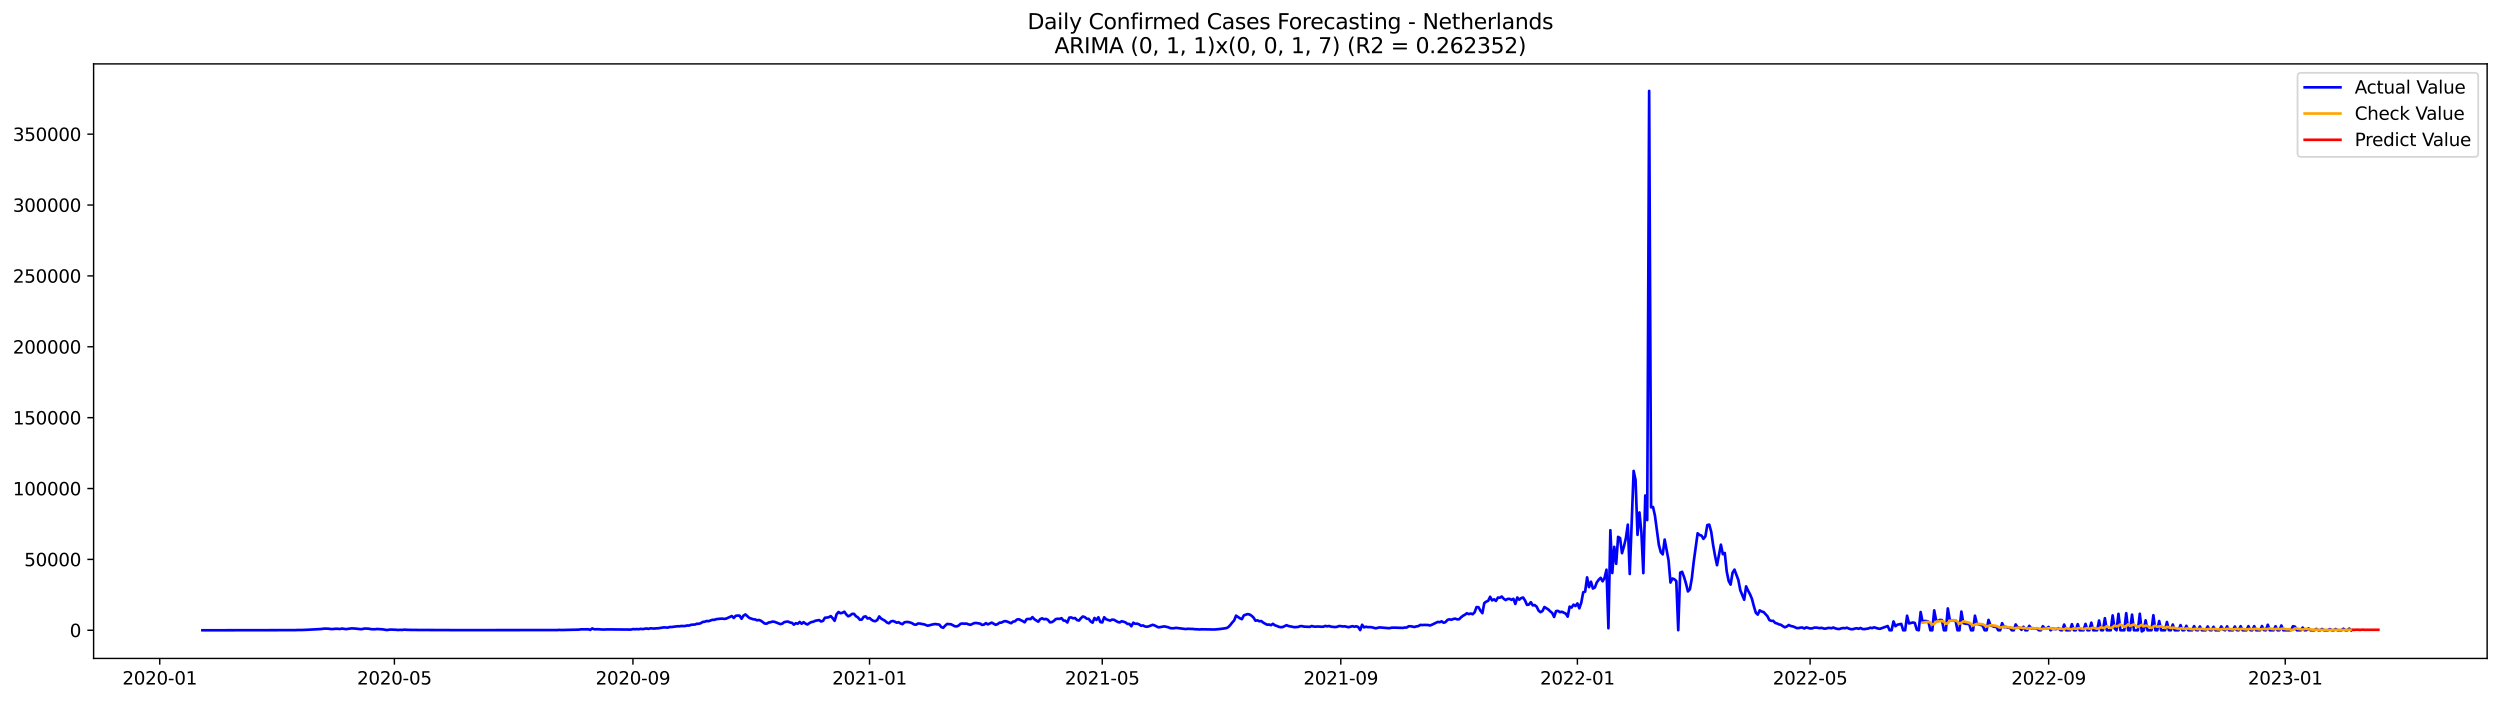 <?xml version="1.0" encoding="utf-8" standalone="no"?>
<!DOCTYPE svg PUBLIC "-//W3C//DTD SVG 1.1//EN"
  "http://www.w3.org/Graphics/SVG/1.1/DTD/svg11.dtd">
<svg xmlns:xlink="http://www.w3.org/1999/xlink" width="1398.775pt" height="392.274pt" viewBox="0 0 1398.775 392.274" xmlns="http://www.w3.org/2000/svg" version="1.1">
 <defs>
  <style type="text/css">*{stroke-linejoin: round; stroke-linecap: butt}</style>
 </defs>
 <g id="figure_1">
  <g id="patch_1">
   <path d="M 0 392.274 
L 1398.775 392.274 
L 1398.775 0 
L 0 0 
z
" style="fill: #ffffff"/>
  </g>
  <g id="axes_1">
   <g id="patch_2">
    <path d="M 52.375 368.396 
L 1391.575 368.396 
L 1391.575 35.755 
L 52.375 35.755 
z
" style="fill: #ffffff"/>
   </g>
   <g id="matplotlib.axis_1">
    <g id="xtick_1">
     <g id="line2d_1">
      <defs>
       <path id="mf3964dfbcd" d="M 0 0 
L 0 3.5 
" style="stroke: #000000; stroke-width: 0.8"/>
      </defs>
      <g>
       <use xlink:href="#mf3964dfbcd" x="89.376" y="368.396" style="stroke: #000000; stroke-width: 0.8"/>
      </g>
     </g>
     <g id="text_1">
      <!-- 2020-01 -->
      <g transform="translate(68.485 382.994)scale(0.1 -0.1)">
       <defs>
        <path id="DejaVuSans-32" d="M 1228 531 
L 3431 531 
L 3431 0 
L 469 0 
L 469 531 
Q 828 903 1448 1529 
Q 2069 2156 2228 2338 
Q 2531 2678 2651 2914 
Q 2772 3150 2772 3378 
Q 2772 3750 2511 3984 
Q 2250 4219 1831 4219 
Q 1534 4219 1204 4116 
Q 875 4013 500 3803 
L 500 4441 
Q 881 4594 1212 4672 
Q 1544 4750 1819 4750 
Q 2544 4750 2975 4387 
Q 3406 4025 3406 3419 
Q 3406 3131 3298 2873 
Q 3191 2616 2906 2266 
Q 2828 2175 2409 1742 
Q 1991 1309 1228 531 
z
" transform="scale(0.016)"/>
        <path id="DejaVuSans-30" d="M 2034 4250 
Q 1547 4250 1301 3770 
Q 1056 3291 1056 2328 
Q 1056 1369 1301 889 
Q 1547 409 2034 409 
Q 2525 409 2770 889 
Q 3016 1369 3016 2328 
Q 3016 3291 2770 3770 
Q 2525 4250 2034 4250 
z
M 2034 4750 
Q 2819 4750 3233 4129 
Q 3647 3509 3647 2328 
Q 3647 1150 3233 529 
Q 2819 -91 2034 -91 
Q 1250 -91 836 529 
Q 422 1150 422 2328 
Q 422 3509 836 4129 
Q 1250 4750 2034 4750 
z
" transform="scale(0.016)"/>
        <path id="DejaVuSans-2d" d="M 313 2009 
L 1997 2009 
L 1997 1497 
L 313 1497 
L 313 2009 
z
" transform="scale(0.016)"/>
        <path id="DejaVuSans-31" d="M 794 531 
L 1825 531 
L 1825 4091 
L 703 3866 
L 703 4441 
L 1819 4666 
L 2450 4666 
L 2450 531 
L 3481 531 
L 3481 0 
L 794 0 
L 794 531 
z
" transform="scale(0.016)"/>
       </defs>
       <use xlink:href="#DejaVuSans-32"/>
       <use xlink:href="#DejaVuSans-30" x="63.623"/>
       <use xlink:href="#DejaVuSans-32" x="127.246"/>
       <use xlink:href="#DejaVuSans-30" x="190.869"/>
       <use xlink:href="#DejaVuSans-2d" x="254.492"/>
       <use xlink:href="#DejaVuSans-30" x="290.576"/>
       <use xlink:href="#DejaVuSans-31" x="354.199"/>
      </g>
     </g>
    </g>
    <g id="xtick_2">
     <g id="line2d_2">
      <g>
       <use xlink:href="#mf3964dfbcd" x="220.67" y="368.396" style="stroke: #000000; stroke-width: 0.8"/>
      </g>
     </g>
     <g id="text_2">
      <!-- 2020-05 -->
      <g transform="translate(199.779 382.994)scale(0.1 -0.1)">
       <defs>
        <path id="DejaVuSans-35" d="M 691 4666 
L 3169 4666 
L 3169 4134 
L 1269 4134 
L 1269 2991 
Q 1406 3038 1543 3061 
Q 1681 3084 1819 3084 
Q 2600 3084 3056 2656 
Q 3513 2228 3513 1497 
Q 3513 744 3044 326 
Q 2575 -91 1722 -91 
Q 1428 -91 1123 -41 
Q 819 9 494 109 
L 494 744 
Q 775 591 1075 516 
Q 1375 441 1709 441 
Q 2250 441 2565 725 
Q 2881 1009 2881 1497 
Q 2881 1984 2565 2268 
Q 2250 2553 1709 2553 
Q 1456 2553 1204 2497 
Q 953 2441 691 2322 
L 691 4666 
z
" transform="scale(0.016)"/>
       </defs>
       <use xlink:href="#DejaVuSans-32"/>
       <use xlink:href="#DejaVuSans-30" x="63.623"/>
       <use xlink:href="#DejaVuSans-32" x="127.246"/>
       <use xlink:href="#DejaVuSans-30" x="190.869"/>
       <use xlink:href="#DejaVuSans-2d" x="254.492"/>
       <use xlink:href="#DejaVuSans-30" x="290.576"/>
       <use xlink:href="#DejaVuSans-35" x="354.199"/>
      </g>
     </g>
    </g>
    <g id="xtick_3">
     <g id="line2d_3">
      <g>
       <use xlink:href="#mf3964dfbcd" x="354.134" y="368.396" style="stroke: #000000; stroke-width: 0.8"/>
      </g>
     </g>
     <g id="text_3">
      <!-- 2020-09 -->
      <g transform="translate(333.243 382.994)scale(0.1 -0.1)">
       <defs>
        <path id="DejaVuSans-39" d="M 703 97 
L 703 672 
Q 941 559 1184 500 
Q 1428 441 1663 441 
Q 2288 441 2617 861 
Q 2947 1281 2994 2138 
Q 2813 1869 2534 1725 
Q 2256 1581 1919 1581 
Q 1219 1581 811 2004 
Q 403 2428 403 3163 
Q 403 3881 828 4315 
Q 1253 4750 1959 4750 
Q 2769 4750 3195 4129 
Q 3622 3509 3622 2328 
Q 3622 1225 3098 567 
Q 2575 -91 1691 -91 
Q 1453 -91 1209 -44 
Q 966 3 703 97 
z
M 1959 2075 
Q 2384 2075 2632 2365 
Q 2881 2656 2881 3163 
Q 2881 3666 2632 3958 
Q 2384 4250 1959 4250 
Q 1534 4250 1286 3958 
Q 1038 3666 1038 3163 
Q 1038 2656 1286 2365 
Q 1534 2075 1959 2075 
z
" transform="scale(0.016)"/>
       </defs>
       <use xlink:href="#DejaVuSans-32"/>
       <use xlink:href="#DejaVuSans-30" x="63.623"/>
       <use xlink:href="#DejaVuSans-32" x="127.246"/>
       <use xlink:href="#DejaVuSans-30" x="190.869"/>
       <use xlink:href="#DejaVuSans-2d" x="254.492"/>
       <use xlink:href="#DejaVuSans-30" x="290.576"/>
       <use xlink:href="#DejaVuSans-39" x="354.199"/>
      </g>
     </g>
    </g>
    <g id="xtick_4">
     <g id="line2d_4">
      <g>
       <use xlink:href="#mf3964dfbcd" x="486.514" y="368.396" style="stroke: #000000; stroke-width: 0.8"/>
      </g>
     </g>
     <g id="text_4">
      <!-- 2021-01 -->
      <g transform="translate(465.622 382.994)scale(0.1 -0.1)">
       <use xlink:href="#DejaVuSans-32"/>
       <use xlink:href="#DejaVuSans-30" x="63.623"/>
       <use xlink:href="#DejaVuSans-32" x="127.246"/>
       <use xlink:href="#DejaVuSans-31" x="190.869"/>
       <use xlink:href="#DejaVuSans-2d" x="254.492"/>
       <use xlink:href="#DejaVuSans-30" x="290.576"/>
       <use xlink:href="#DejaVuSans-31" x="354.199"/>
      </g>
     </g>
    </g>
    <g id="xtick_5">
     <g id="line2d_5">
      <g>
       <use xlink:href="#mf3964dfbcd" x="616.723" y="368.396" style="stroke: #000000; stroke-width: 0.8"/>
      </g>
     </g>
     <g id="text_5">
      <!-- 2021-05 -->
      <g transform="translate(595.831 382.994)scale(0.1 -0.1)">
       <use xlink:href="#DejaVuSans-32"/>
       <use xlink:href="#DejaVuSans-30" x="63.623"/>
       <use xlink:href="#DejaVuSans-32" x="127.246"/>
       <use xlink:href="#DejaVuSans-31" x="190.869"/>
       <use xlink:href="#DejaVuSans-2d" x="254.492"/>
       <use xlink:href="#DejaVuSans-30" x="290.576"/>
       <use xlink:href="#DejaVuSans-35" x="354.199"/>
      </g>
     </g>
    </g>
    <g id="xtick_6">
     <g id="line2d_6">
      <g>
       <use xlink:href="#mf3964dfbcd" x="750.187" y="368.396" style="stroke: #000000; stroke-width: 0.8"/>
      </g>
     </g>
     <g id="text_6">
      <!-- 2021-09 -->
      <g transform="translate(729.296 382.994)scale(0.1 -0.1)">
       <use xlink:href="#DejaVuSans-32"/>
       <use xlink:href="#DejaVuSans-30" x="63.623"/>
       <use xlink:href="#DejaVuSans-32" x="127.246"/>
       <use xlink:href="#DejaVuSans-31" x="190.869"/>
       <use xlink:href="#DejaVuSans-2d" x="254.492"/>
       <use xlink:href="#DejaVuSans-30" x="290.576"/>
       <use xlink:href="#DejaVuSans-39" x="354.199"/>
      </g>
     </g>
    </g>
    <g id="xtick_7">
     <g id="line2d_7">
      <g>
       <use xlink:href="#mf3964dfbcd" x="882.566" y="368.396" style="stroke: #000000; stroke-width: 0.8"/>
      </g>
     </g>
     <g id="text_7">
      <!-- 2022-01 -->
      <g transform="translate(861.675 382.994)scale(0.1 -0.1)">
       <use xlink:href="#DejaVuSans-32"/>
       <use xlink:href="#DejaVuSans-30" x="63.623"/>
       <use xlink:href="#DejaVuSans-32" x="127.246"/>
       <use xlink:href="#DejaVuSans-32" x="190.869"/>
       <use xlink:href="#DejaVuSans-2d" x="254.492"/>
       <use xlink:href="#DejaVuSans-30" x="290.576"/>
       <use xlink:href="#DejaVuSans-31" x="354.199"/>
      </g>
     </g>
    </g>
    <g id="xtick_8">
     <g id="line2d_8">
      <g>
       <use xlink:href="#mf3964dfbcd" x="1012.775" y="368.396" style="stroke: #000000; stroke-width: 0.8"/>
      </g>
     </g>
     <g id="text_8">
      <!-- 2022-05 -->
      <g transform="translate(991.884 382.994)scale(0.1 -0.1)">
       <use xlink:href="#DejaVuSans-32"/>
       <use xlink:href="#DejaVuSans-30" x="63.623"/>
       <use xlink:href="#DejaVuSans-32" x="127.246"/>
       <use xlink:href="#DejaVuSans-32" x="190.869"/>
       <use xlink:href="#DejaVuSans-2d" x="254.492"/>
       <use xlink:href="#DejaVuSans-30" x="290.576"/>
       <use xlink:href="#DejaVuSans-35" x="354.199"/>
      </g>
     </g>
    </g>
    <g id="xtick_9">
     <g id="line2d_9">
      <g>
       <use xlink:href="#mf3964dfbcd" x="1146.239" y="368.396" style="stroke: #000000; stroke-width: 0.8"/>
      </g>
     </g>
     <g id="text_9">
      <!-- 2022-09 -->
      <g transform="translate(1125.348 382.994)scale(0.1 -0.1)">
       <use xlink:href="#DejaVuSans-32"/>
       <use xlink:href="#DejaVuSans-30" x="63.623"/>
       <use xlink:href="#DejaVuSans-32" x="127.246"/>
       <use xlink:href="#DejaVuSans-32" x="190.869"/>
       <use xlink:href="#DejaVuSans-2d" x="254.492"/>
       <use xlink:href="#DejaVuSans-30" x="290.576"/>
       <use xlink:href="#DejaVuSans-39" x="354.199"/>
      </g>
     </g>
    </g>
    <g id="xtick_10">
     <g id="line2d_10">
      <g>
       <use xlink:href="#mf3964dfbcd" x="1278.619" y="368.396" style="stroke: #000000; stroke-width: 0.8"/>
      </g>
     </g>
     <g id="text_10">
      <!-- 2023-01 -->
      <g transform="translate(1257.727 382.994)scale(0.1 -0.1)">
       <defs>
        <path id="DejaVuSans-33" d="M 2597 2516 
Q 3050 2419 3304 2112 
Q 3559 1806 3559 1356 
Q 3559 666 3084 287 
Q 2609 -91 1734 -91 
Q 1441 -91 1130 -33 
Q 819 25 488 141 
L 488 750 
Q 750 597 1062 519 
Q 1375 441 1716 441 
Q 2309 441 2620 675 
Q 2931 909 2931 1356 
Q 2931 1769 2642 2001 
Q 2353 2234 1838 2234 
L 1294 2234 
L 1294 2753 
L 1863 2753 
Q 2328 2753 2575 2939 
Q 2822 3125 2822 3475 
Q 2822 3834 2567 4026 
Q 2313 4219 1838 4219 
Q 1578 4219 1281 4162 
Q 984 4106 628 3988 
L 628 4550 
Q 988 4650 1302 4700 
Q 1616 4750 1894 4750 
Q 2613 4750 3031 4423 
Q 3450 4097 3450 3541 
Q 3450 3153 3228 2886 
Q 3006 2619 2597 2516 
z
" transform="scale(0.016)"/>
       </defs>
       <use xlink:href="#DejaVuSans-32"/>
       <use xlink:href="#DejaVuSans-30" x="63.623"/>
       <use xlink:href="#DejaVuSans-32" x="127.246"/>
       <use xlink:href="#DejaVuSans-33" x="190.869"/>
       <use xlink:href="#DejaVuSans-2d" x="254.492"/>
       <use xlink:href="#DejaVuSans-30" x="290.576"/>
       <use xlink:href="#DejaVuSans-31" x="354.199"/>
      </g>
     </g>
    </g>
   </g>
   <g id="matplotlib.axis_2">
    <g id="ytick_1">
     <g id="line2d_11">
      <defs>
       <path id="m2c6c7f9665" d="M 0 0 
L -3.5 0 
" style="stroke: #000000; stroke-width: 0.8"/>
      </defs>
      <g>
       <use xlink:href="#m2c6c7f9665" x="52.375" y="352.646" style="stroke: #000000; stroke-width: 0.8"/>
      </g>
     </g>
     <g id="text_11">
      <!-- 0 -->
      <g transform="translate(39.013 356.445)scale(0.1 -0.1)">
       <use xlink:href="#DejaVuSans-30"/>
      </g>
     </g>
    </g>
    <g id="ytick_2">
     <g id="line2d_12">
      <g>
       <use xlink:href="#m2c6c7f9665" x="52.375" y="312.991" style="stroke: #000000; stroke-width: 0.8"/>
      </g>
     </g>
     <g id="text_12">
      <!-- 50000 -->
      <g transform="translate(13.562 316.79)scale(0.1 -0.1)">
       <use xlink:href="#DejaVuSans-35"/>
       <use xlink:href="#DejaVuSans-30" x="63.623"/>
       <use xlink:href="#DejaVuSans-30" x="127.246"/>
       <use xlink:href="#DejaVuSans-30" x="190.869"/>
       <use xlink:href="#DejaVuSans-30" x="254.492"/>
      </g>
     </g>
    </g>
    <g id="ytick_3">
     <g id="line2d_13">
      <g>
       <use xlink:href="#m2c6c7f9665" x="52.375" y="273.336" style="stroke: #000000; stroke-width: 0.8"/>
      </g>
     </g>
     <g id="text_13">
      <!-- 100000 -->
      <g transform="translate(7.2 277.136)scale(0.1 -0.1)">
       <use xlink:href="#DejaVuSans-31"/>
       <use xlink:href="#DejaVuSans-30" x="63.623"/>
       <use xlink:href="#DejaVuSans-30" x="127.246"/>
       <use xlink:href="#DejaVuSans-30" x="190.869"/>
       <use xlink:href="#DejaVuSans-30" x="254.492"/>
       <use xlink:href="#DejaVuSans-30" x="318.115"/>
      </g>
     </g>
    </g>
    <g id="ytick_4">
     <g id="line2d_14">
      <g>
       <use xlink:href="#m2c6c7f9665" x="52.375" y="233.682" style="stroke: #000000; stroke-width: 0.8"/>
      </g>
     </g>
     <g id="text_14">
      <!-- 150000 -->
      <g transform="translate(7.2 237.481)scale(0.1 -0.1)">
       <use xlink:href="#DejaVuSans-31"/>
       <use xlink:href="#DejaVuSans-35" x="63.623"/>
       <use xlink:href="#DejaVuSans-30" x="127.246"/>
       <use xlink:href="#DejaVuSans-30" x="190.869"/>
       <use xlink:href="#DejaVuSans-30" x="254.492"/>
       <use xlink:href="#DejaVuSans-30" x="318.115"/>
      </g>
     </g>
    </g>
    <g id="ytick_5">
     <g id="line2d_15">
      <g>
       <use xlink:href="#m2c6c7f9665" x="52.375" y="194.027" style="stroke: #000000; stroke-width: 0.8"/>
      </g>
     </g>
     <g id="text_15">
      <!-- 200000 -->
      <g transform="translate(7.2 197.826)scale(0.1 -0.1)">
       <use xlink:href="#DejaVuSans-32"/>
       <use xlink:href="#DejaVuSans-30" x="63.623"/>
       <use xlink:href="#DejaVuSans-30" x="127.246"/>
       <use xlink:href="#DejaVuSans-30" x="190.869"/>
       <use xlink:href="#DejaVuSans-30" x="254.492"/>
       <use xlink:href="#DejaVuSans-30" x="318.115"/>
      </g>
     </g>
    </g>
    <g id="ytick_6">
     <g id="line2d_16">
      <g>
       <use xlink:href="#m2c6c7f9665" x="52.375" y="154.373" style="stroke: #000000; stroke-width: 0.8"/>
      </g>
     </g>
     <g id="text_16">
      <!-- 250000 -->
      <g transform="translate(7.2 158.172)scale(0.1 -0.1)">
       <use xlink:href="#DejaVuSans-32"/>
       <use xlink:href="#DejaVuSans-35" x="63.623"/>
       <use xlink:href="#DejaVuSans-30" x="127.246"/>
       <use xlink:href="#DejaVuSans-30" x="190.869"/>
       <use xlink:href="#DejaVuSans-30" x="254.492"/>
       <use xlink:href="#DejaVuSans-30" x="318.115"/>
      </g>
     </g>
    </g>
    <g id="ytick_7">
     <g id="line2d_17">
      <g>
       <use xlink:href="#m2c6c7f9665" x="52.375" y="114.718" style="stroke: #000000; stroke-width: 0.8"/>
      </g>
     </g>
     <g id="text_17">
      <!-- 300000 -->
      <g transform="translate(7.2 118.517)scale(0.1 -0.1)">
       <use xlink:href="#DejaVuSans-33"/>
       <use xlink:href="#DejaVuSans-30" x="63.623"/>
       <use xlink:href="#DejaVuSans-30" x="127.246"/>
       <use xlink:href="#DejaVuSans-30" x="190.869"/>
       <use xlink:href="#DejaVuSans-30" x="254.492"/>
       <use xlink:href="#DejaVuSans-30" x="318.115"/>
      </g>
     </g>
    </g>
    <g id="ytick_8">
     <g id="line2d_18">
      <g>
       <use xlink:href="#m2c6c7f9665" x="52.375" y="75.063" style="stroke: #000000; stroke-width: 0.8"/>
      </g>
     </g>
     <g id="text_18">
      <!-- 350000 -->
      <g transform="translate(7.2 78.862)scale(0.1 -0.1)">
       <use xlink:href="#DejaVuSans-33"/>
       <use xlink:href="#DejaVuSans-35" x="63.623"/>
       <use xlink:href="#DejaVuSans-30" x="127.246"/>
       <use xlink:href="#DejaVuSans-30" x="190.869"/>
       <use xlink:href="#DejaVuSans-30" x="254.492"/>
       <use xlink:href="#DejaVuSans-30" x="318.115"/>
      </g>
     </g>
    </g>
   </g>
   <g id="line2d_19">
    <path d="M 113.248 352.646 
L 165.331 352.566 
L 166.416 352.486 
L 168.587 352.505 
L 171.842 352.369 
L 179.437 351.966 
L 181.607 351.708 
L 183.778 351.76 
L 184.863 351.939 
L 185.948 351.973 
L 188.118 351.779 
L 190.288 351.923 
L 191.373 351.673 
L 193.543 352.013 
L 196.799 351.581 
L 198.969 351.71 
L 201.139 351.957 
L 202.224 352.062 
L 203.309 351.803 
L 204.394 351.662 
L 206.564 351.795 
L 207.649 352.046 
L 209.819 352.084 
L 210.905 351.937 
L 214.16 352.126 
L 216.33 352.51 
L 218.5 352.238 
L 221.755 352.38 
L 222.84 352.488 
L 223.925 352.394 
L 225.01 352.461 
L 226.096 352.285 
L 228.266 352.417 
L 232.606 352.466 
L 234.776 352.487 
L 251.052 352.542 
L 253.222 352.564 
L 311.817 352.532 
L 312.902 352.421 
L 313.987 352.513 
L 320.497 352.356 
L 323.752 352.302 
L 324.837 352.133 
L 329.178 352.094 
L 330.263 352.409 
L 331.348 351.61 
L 332.433 352.09 
L 334.603 352.059 
L 336.773 352.206 
L 337.858 352.234 
L 340.028 352.142 
L 353.049 352.259 
L 354.134 351.978 
L 355.22 352.071 
L 356.305 351.98 
L 357.39 352.069 
L 358.475 351.849 
L 359.56 351.994 
L 361.73 351.642 
L 362.815 351.872 
L 363.9 351.553 
L 366.07 351.698 
L 367.155 351.551 
L 368.24 351.538 
L 371.496 351.014 
L 373.666 351.16 
L 374.751 350.799 
L 375.836 350.82 
L 379.091 350.403 
L 380.176 350.429 
L 381.261 350.233 
L 382.346 350.298 
L 383.431 350.229 
L 384.517 349.954 
L 385.602 350.008 
L 386.687 349.578 
L 388.857 349.423 
L 389.942 348.991 
L 391.027 349.029 
L 392.112 348.651 
L 393.197 347.978 
L 394.282 347.875 
L 395.367 347.456 
L 396.452 347.554 
L 398.623 346.79 
L 399.708 346.807 
L 400.793 346.416 
L 402.963 346.18 
L 404.048 346.129 
L 405.133 346.267 
L 406.218 346.153 
L 409.473 344.687 
L 410.558 345.759 
L 411.643 344.529 
L 412.729 344.415 
L 413.814 344.466 
L 414.899 346.197 
L 415.984 344.463 
L 417.069 343.782 
L 419.239 345.732 
L 421.409 346.484 
L 422.494 346.565 
L 423.579 347.085 
L 424.664 346.881 
L 425.749 347.325 
L 427.92 348.906 
L 429.005 348.931 
L 430.09 348.312 
L 431.175 348.128 
L 432.26 347.779 
L 433.345 347.903 
L 436.6 349.197 
L 437.685 348.938 
L 438.77 348.101 
L 439.855 347.864 
L 440.94 347.772 
L 442.026 348.292 
L 443.111 348.478 
L 444.196 349.502 
L 445.281 348.692 
L 446.366 348.986 
L 447.451 347.984 
L 448.536 348.998 
L 449.621 348.109 
L 450.706 348.934 
L 451.791 349.417 
L 452.876 348.621 
L 453.961 348.051 
L 455.046 347.878 
L 456.132 347.328 
L 458.302 346.936 
L 459.387 347.728 
L 460.472 347.388 
L 461.557 345.636 
L 462.642 345.549 
L 463.727 345.333 
L 464.812 344.729 
L 465.897 345.897 
L 466.982 347.337 
L 468.067 343.722 
L 469.152 342.43 
L 470.238 343.11 
L 471.323 342.883 
L 472.408 342.258 
L 473.493 343.757 
L 474.578 344.826 
L 475.663 344.344 
L 476.748 343.459 
L 477.833 343.463 
L 478.918 344.789 
L 480.003 345.428 
L 481.088 346.748 
L 482.173 346.662 
L 483.258 345.121 
L 484.343 344.861 
L 485.429 346.069 
L 486.514 345.784 
L 487.599 346.753 
L 488.684 347.397 
L 489.769 347.579 
L 490.854 346.882 
L 491.939 344.9 
L 493.024 346.109 
L 495.194 347.355 
L 496.279 348.316 
L 497.364 348.741 
L 498.449 347.736 
L 499.535 347.43 
L 500.62 347.801 
L 501.705 348.416 
L 502.79 348.155 
L 503.875 348.84 
L 504.96 349.228 
L 506.045 348.193 
L 507.13 348.009 
L 508.215 348.036 
L 509.3 348.308 
L 510.385 348.726 
L 511.47 349.421 
L 512.555 349.52 
L 513.641 348.862 
L 514.726 348.879 
L 515.811 349.14 
L 516.896 349.282 
L 519.066 350.098 
L 522.321 349.262 
L 523.406 349.167 
L 525.576 349.489 
L 526.661 350.861 
L 527.747 351.243 
L 528.832 350.067 
L 529.917 349.113 
L 532.087 349.283 
L 534.257 350.398 
L 535.342 350.48 
L 536.427 349.95 
L 537.512 349.013 
L 538.597 348.855 
L 539.682 348.977 
L 540.767 348.896 
L 541.852 349.324 
L 542.938 349.603 
L 545.108 348.63 
L 546.193 348.565 
L 548.363 348.912 
L 549.448 349.646 
L 550.533 349.472 
L 551.618 348.654 
L 552.703 349.349 
L 554.873 348.363 
L 557.044 349.575 
L 558.129 349.233 
L 559.214 348.396 
L 560.299 348.359 
L 561.384 347.788 
L 562.469 347.496 
L 563.554 347.791 
L 565.724 348.713 
L 566.809 347.817 
L 567.894 347.617 
L 568.979 346.628 
L 570.064 346.464 
L 572.235 347.523 
L 573.32 348.176 
L 574.405 346.445 
L 575.49 346.269 
L 576.575 346.398 
L 577.66 345.289 
L 578.745 346.466 
L 580.915 347.848 
L 582 346.403 
L 583.085 345.972 
L 584.17 346.502 
L 585.256 346.284 
L 586.341 346.83 
L 587.426 348.2 
L 588.511 348.078 
L 589.596 347.445 
L 590.681 346.407 
L 591.766 346.187 
L 592.851 346.283 
L 593.936 345.865 
L 595.021 347.186 
L 596.106 347.3 
L 597.191 348.3 
L 598.276 345.563 
L 599.361 345.465 
L 600.447 345.962 
L 601.532 345.812 
L 602.617 346.951 
L 603.702 347.2 
L 604.787 345.881 
L 605.872 344.929 
L 606.957 345.285 
L 608.042 346.195 
L 609.127 346.253 
L 610.212 347.691 
L 611.297 348.388 
L 612.382 345.761 
L 613.467 346.863 
L 614.553 345.368 
L 615.638 348.042 
L 616.723 348.258 
L 617.808 345.357 
L 618.893 346.485 
L 621.063 347.239 
L 622.148 346.702 
L 623.233 346.755 
L 625.403 347.988 
L 626.488 348.257 
L 627.573 347.589 
L 628.659 347.859 
L 629.744 348.25 
L 630.829 349.104 
L 631.914 349.11 
L 632.999 350.392 
L 634.084 348.408 
L 635.169 349.012 
L 636.254 348.944 
L 637.339 349.326 
L 638.424 350.12 
L 639.509 349.918 
L 640.594 350.502 
L 641.679 350.689 
L 642.764 350.434 
L 644.935 349.578 
L 646.02 349.948 
L 648.19 351.02 
L 651.445 350.466 
L 653.615 350.946 
L 654.7 351.412 
L 655.785 351.533 
L 656.87 351.514 
L 657.956 351.273 
L 663.381 351.965 
L 664.466 351.818 
L 667.721 351.923 
L 668.806 352.091 
L 669.891 352.08 
L 670.976 352.198 
L 672.062 352.093 
L 679.657 352.207 
L 682.912 351.896 
L 686.168 351.441 
L 687.253 350.887 
L 688.338 349.751 
L 689.423 348.334 
L 690.508 347.143 
L 691.593 344.463 
L 693.763 345.943 
L 694.848 346.435 
L 695.933 344.342 
L 697.018 343.904 
L 698.103 343.607 
L 699.188 343.837 
L 700.273 344.507 
L 701.359 345.535 
L 702.444 347.292 
L 703.529 347.086 
L 704.614 347.622 
L 705.699 347.489 
L 706.784 348.364 
L 708.954 349.541 
L 710.039 349.439 
L 711.124 349.792 
L 712.209 349.025 
L 713.294 349.858 
L 714.379 350.205 
L 715.465 350.71 
L 716.55 350.92 
L 717.635 350.862 
L 719.805 349.804 
L 720.89 350.247 
L 724.145 350.916 
L 726.315 350.784 
L 727.4 350.351 
L 728.485 350.328 
L 729.571 350.593 
L 732.826 350.746 
L 733.911 350.26 
L 734.996 350.55 
L 736.081 350.642 
L 737.166 350.523 
L 739.336 350.664 
L 740.421 350.637 
L 741.506 350.209 
L 742.591 350.455 
L 743.677 350.256 
L 744.762 350.628 
L 746.932 350.849 
L 748.017 350.733 
L 749.102 350.29 
L 750.187 350.324 
L 751.272 350.525 
L 752.357 350.425 
L 754.527 350.94 
L 756.697 350.339 
L 757.782 350.661 
L 758.868 350.421 
L 759.953 350.831 
L 761.038 352.542 
L 762.123 349.576 
L 763.208 351.002 
L 764.293 350.664 
L 765.378 350.916 
L 766.463 350.856 
L 767.548 350.982 
L 769.718 351.533 
L 771.888 351.036 
L 777.314 351.503 
L 778.399 351.233 
L 779.484 351.165 
L 781.654 351.211 
L 784.909 351.319 
L 785.994 351.111 
L 787.08 351.095 
L 788.165 350.404 
L 789.25 350.393 
L 791.42 350.811 
L 792.505 350.467 
L 793.59 350.31 
L 794.675 349.631 
L 795.76 349.728 
L 796.845 349.648 
L 799.015 349.692 
L 800.1 349.964 
L 801.186 349.538 
L 804.441 347.964 
L 805.526 348.116 
L 806.611 347.638 
L 807.696 348.429 
L 808.781 348.078 
L 809.866 346.837 
L 810.951 346.518 
L 812.036 346.763 
L 813.121 346.317 
L 814.206 346.131 
L 815.291 346.525 
L 816.377 346.497 
L 817.462 345.399 
L 818.547 344.527 
L 819.632 343.96 
L 820.717 343.124 
L 821.802 343.616 
L 822.887 343.263 
L 823.972 343.676 
L 825.057 342.606 
L 826.142 339.669 
L 827.227 339.741 
L 828.312 341.634 
L 829.397 343.071 
L 830.483 337.399 
L 831.568 336.627 
L 832.653 336.148 
L 833.738 333.902 
L 834.823 335.931 
L 835.908 335.316 
L 836.993 336.222 
L 838.078 334.37 
L 839.163 334.422 
L 840.248 333.774 
L 841.333 334.993 
L 842.418 335.727 
L 843.503 335.117 
L 844.589 335.061 
L 845.674 335.609 
L 846.759 335.044 
L 847.844 337.917 
L 848.929 334.307 
L 850.014 335.523 
L 851.099 334.658 
L 852.184 334.313 
L 853.269 335.981 
L 854.354 338.418 
L 855.439 338.265 
L 856.524 336.94 
L 857.609 338.717 
L 858.694 338.557 
L 859.78 339.452 
L 860.865 341.677 
L 861.95 342.519 
L 863.035 341.872 
L 864.12 339.638 
L 866.29 341.002 
L 867.375 342.06 
L 868.46 342.957 
L 869.545 345.188 
L 870.63 341.92 
L 871.715 341.795 
L 872.8 342.505 
L 873.886 342.271 
L 876.056 343.327 
L 877.141 345.007 
L 878.226 339.413 
L 879.311 339.929 
L 880.396 338.327 
L 881.481 339.078 
L 882.566 337.623 
L 883.651 340.358 
L 884.736 337.173 
L 885.821 331.4 
L 886.906 331.007 
L 887.992 323.048 
L 889.077 328.498 
L 890.162 325.485 
L 891.247 329.294 
L 892.332 328.694 
L 893.417 325.881 
L 894.502 324.357 
L 895.587 323.308 
L 896.672 325.242 
L 897.757 323.35 
L 898.842 318.755 
L 899.927 351.506 
L 901.012 296.693 
L 902.098 320.596 
L 903.183 305.962 
L 904.268 315.44 
L 905.353 300.387 
L 906.438 301.053 
L 907.523 309.494 
L 908.608 305.764 
L 909.693 301.111 
L 910.778 293.548 
L 911.863 321.133 
L 914.033 263.474 
L 915.118 268.618 
L 916.203 299.261 
L 917.289 286.725 
L 918.374 297.835 
L 919.459 320.667 
L 920.544 277.245 
L 921.629 291.002 
L 922.714 50.876 
L 923.799 283.842 
L 924.884 283.672 
L 925.969 288.57 
L 928.139 304.832 
L 929.224 308.958 
L 930.309 310.165 
L 931.395 301.897 
L 933.565 313.461 
L 934.65 325.925 
L 935.735 323.688 
L 936.82 324.078 
L 937.905 325.111 
L 938.99 352.59 
L 940.075 320.412 
L 941.16 319.931 
L 942.245 322.832 
L 943.33 326.535 
L 944.415 330.914 
L 945.501 329.729 
L 946.586 323.68 
L 947.671 314.14 
L 949.841 298.385 
L 950.926 299.344 
L 952.011 299.668 
L 953.096 301.523 
L 954.181 300.066 
L 955.266 293.762 
L 956.351 293.546 
L 957.436 297.507 
L 958.521 305.021 
L 959.607 311.134 
L 960.692 316.227 
L 962.862 304.753 
L 963.947 310.061 
L 965.032 309.412 
L 966.117 319.764 
L 967.202 325.028 
L 968.287 327.092 
L 969.372 320.48 
L 970.457 318.711 
L 972.627 324.535 
L 973.712 330.247 
L 975.883 335.55 
L 976.968 328.073 
L 978.053 330.448 
L 979.138 332.447 
L 980.223 335.042 
L 981.308 339.202 
L 982.393 342.83 
L 983.478 343.882 
L 984.563 341.504 
L 985.648 342.151 
L 986.733 342.43 
L 988.904 344.788 
L 989.989 346.953 
L 991.074 347.376 
L 992.159 347.373 
L 993.244 348.54 
L 994.329 348.856 
L 995.414 349.363 
L 996.499 349.6 
L 997.584 350.395 
L 998.669 350.972 
L 999.754 350.519 
L 1000.839 349.688 
L 1001.924 350.238 
L 1003.01 350.456 
L 1004.095 350.836 
L 1005.18 351.385 
L 1006.265 351.436 
L 1007.35 351.167 
L 1008.435 351.09 
L 1009.52 351.656 
L 1010.605 351.032 
L 1012.775 351.622 
L 1013.86 351.606 
L 1014.945 351.216 
L 1016.03 351.122 
L 1018.201 351.435 
L 1019.286 351.282 
L 1020.371 351.667 
L 1021.456 351.729 
L 1022.541 351.39 
L 1023.626 351.307 
L 1024.711 351.513 
L 1025.796 351.087 
L 1026.881 351.593 
L 1027.966 351.846 
L 1029.051 351.961 
L 1030.136 351.605 
L 1031.221 351.386 
L 1032.307 351.507 
L 1033.392 351.209 
L 1034.477 351.712 
L 1035.562 352.04 
L 1036.647 352.041 
L 1037.732 351.702 
L 1038.817 351.505 
L 1039.902 351.807 
L 1040.987 351.365 
L 1042.072 351.939 
L 1043.157 351.991 
L 1045.327 351.657 
L 1046.413 351.209 
L 1047.498 351.428 
L 1048.583 350.994 
L 1050.753 351.663 
L 1051.838 351.834 
L 1056.178 350.274 
L 1057.263 352.646 
L 1058.348 352.646 
L 1059.433 347.727 
L 1060.519 350.366 
L 1061.604 349.542 
L 1063.774 349.078 
L 1064.859 352.646 
L 1065.944 352.646 
L 1067.029 344.515 
L 1068.114 348.814 
L 1070.284 348.278 
L 1071.369 348.549 
L 1072.454 352.316 
L 1073.539 352.646 
L 1074.624 342.432 
L 1075.71 348.021 
L 1076.795 347.466 
L 1077.88 347.481 
L 1078.965 347.827 
L 1080.05 352.646 
L 1081.135 352.646 
L 1082.22 341.508 
L 1083.305 347.311 
L 1084.39 347.453 
L 1085.475 346.83 
L 1086.56 346.969 
L 1087.645 352.646 
L 1088.73 352.646 
L 1089.816 340.422 
L 1090.901 346.671 
L 1091.986 347.223 
L 1093.071 347.04 
L 1094.156 347.209 
L 1095.241 352.646 
L 1096.326 352.646 
L 1097.411 342.191 
L 1098.496 348.631 
L 1099.581 348.939 
L 1100.666 349.082 
L 1101.751 348.975 
L 1102.836 352.646 
L 1103.922 352.646 
L 1105.007 344.483 
L 1106.092 349.094 
L 1107.177 349.257 
L 1109.347 350.083 
L 1110.432 352.646 
L 1111.517 352.646 
L 1112.602 346.835 
L 1113.687 349.852 
L 1115.857 350.712 
L 1116.942 350.687 
L 1118.028 352.646 
L 1119.113 352.646 
L 1120.198 348.683 
L 1121.283 350.91 
L 1122.368 350.762 
L 1123.453 351.248 
L 1124.538 351.155 
L 1125.623 352.646 
L 1126.708 352.646 
L 1127.793 349.391 
L 1128.878 351.119 
L 1129.963 351.161 
L 1131.048 352.377 
L 1132.133 350.695 
L 1133.219 352.646 
L 1134.304 352.646 
L 1135.389 350.17 
L 1136.474 351.554 
L 1137.559 351.505 
L 1138.644 351.694 
L 1139.729 351.731 
L 1140.814 352.646 
L 1141.899 352.646 
L 1142.984 350.372 
L 1144.069 351.626 
L 1145.154 351.587 
L 1146.239 350.77 
L 1147.325 352.646 
L 1148.41 351.741 
L 1149.495 351.945 
L 1150.58 351.958 
L 1151.665 351.485 
L 1152.75 352.55 
L 1153.835 352.646 
L 1154.92 349.454 
L 1156.005 352.646 
L 1158.175 352.646 
L 1159.26 349.235 
L 1160.345 352.622 
L 1161.431 352.627 
L 1162.516 349.229 
L 1163.601 352.646 
L 1165.771 352.646 
L 1166.856 349.077 
L 1167.941 352.623 
L 1169.026 352.646 
L 1170.111 348.377 
L 1171.196 352.646 
L 1173.366 352.643 
L 1174.451 347.192 
L 1175.536 352.62 
L 1176.622 352.646 
L 1177.707 345.885 
L 1178.792 352.646 
L 1180.962 352.644 
L 1182.047 344.328 
L 1183.132 351.68 
L 1184.217 352.646 
L 1185.302 343.444 
L 1186.387 352.646 
L 1188.557 352.646 
L 1189.642 343.068 
L 1190.728 352.61 
L 1191.813 352.646 
L 1192.898 343.89 
L 1193.983 352.646 
L 1196.153 352.62 
L 1197.238 343.413 
L 1198.323 353.276 
L 1199.408 352.646 
L 1200.493 347.093 
L 1201.578 352.646 
L 1203.748 352.635 
L 1204.834 344.228 
L 1205.919 352.567 
L 1207.004 352.646 
L 1208.089 347.484 
L 1209.174 352.646 
L 1211.344 352.646 
L 1212.429 348.011 
L 1213.514 352.579 
L 1214.599 352.646 
L 1215.684 349.423 
L 1216.769 352.646 
L 1218.94 352.646 
L 1220.025 349.753 
L 1221.11 352.646 
L 1222.195 352.578 
L 1223.28 350.158 
L 1224.365 352.646 
L 1226.535 352.646 
L 1227.62 350.32 
L 1228.705 352.536 
L 1229.79 352.646 
L 1230.875 350.507 
L 1231.96 352.646 
L 1234.131 352.646 
L 1235.216 350.5 
L 1236.301 352.542 
L 1237.386 352.646 
L 1238.471 350.705 
L 1239.556 352.646 
L 1241.726 352.646 
L 1242.811 350.504 
L 1243.896 352.237 
L 1244.981 352.646 
L 1246.066 350.447 
L 1247.151 352.646 
L 1249.322 352.646 
L 1250.407 350.539 
L 1251.492 352.572 
L 1252.577 352.646 
L 1253.662 350.35 
L 1254.747 352.646 
L 1256.917 352.646 
L 1258.002 350.339 
L 1259.087 352.594 
L 1260.172 352.646 
L 1261.257 350.337 
L 1262.343 352.646 
L 1264.513 352.646 
L 1265.598 350.278 
L 1266.683 352.536 
L 1267.768 352.646 
L 1268.853 349.571 
L 1269.938 352.646 
L 1272.108 352.646 
L 1273.193 350.381 
L 1274.278 352.646 
L 1275.363 352.646 
L 1276.449 349.966 
L 1277.534 352.646 
L 1280.789 352.638 
L 1281.874 352.524 
L 1282.959 350.37 
L 1284.044 350.635 
L 1285.129 352.646 
L 1287.299 352.646 
L 1288.384 351.146 
L 1289.469 352.646 
L 1290.554 352.57 
L 1291.64 351.593 
L 1292.725 352.646 
L 1294.895 352.646 
L 1295.98 351.883 
L 1297.065 352.616 
L 1298.15 352.646 
L 1299.235 351.922 
L 1300.32 352.646 
L 1302.49 352.646 
L 1303.575 351.989 
L 1304.66 352.62 
L 1305.746 352.646 
L 1306.831 351.962 
L 1307.916 352.646 
L 1310.086 352.646 
L 1311.171 351.79 
L 1312.256 352.634 
L 1313.341 352.646 
L 1314.426 351.719 
L 1315.511 352.646 
L 1315.511 352.646 
" clip-path="url(#p206293a20c)" style="fill: none; stroke: #0000ff; stroke-width: 1.5; stroke-linecap: square"/>
   </g>
   <g id="line2d_20">
    <path d="M 1075.71 348.373 
L 1076.795 348.263 
L 1077.88 348.038 
L 1078.965 347.939 
L 1080.05 348.341 
L 1081.135 349.439 
L 1082.22 349.039 
L 1083.305 347.844 
L 1084.39 347.645 
L 1086.56 347.453 
L 1087.645 347.897 
L 1088.73 349.057 
L 1089.816 348.661 
L 1090.901 347.301 
L 1093.071 347.105 
L 1094.156 347.102 
L 1095.241 347.784 
L 1096.326 348.977 
L 1097.411 348.473 
L 1098.496 347.649 
L 1100.666 348.185 
L 1101.751 348.425 
L 1103.922 350.024 
L 1106.092 349.009 
L 1109.347 349.258 
L 1111.517 350.538 
L 1113.687 349.839 
L 1114.772 349.859 
L 1116.942 350.228 
L 1119.113 351.116 
L 1121.283 350.65 
L 1125.623 351.187 
L 1126.708 351.545 
L 1129.963 351.111 
L 1131.048 351.179 
L 1132.133 351.462 
L 1133.219 351.437 
L 1134.304 351.734 
L 1136.474 351.436 
L 1137.559 351.473 
L 1138.644 351.63 
L 1139.729 351.431 
L 1141.899 351.958 
L 1147.325 351.449 
L 1148.41 351.83 
L 1149.495 351.808 
L 1150.58 351.585 
L 1151.665 351.818 
L 1152.75 351.732 
L 1153.835 351.827 
L 1154.92 352.264 
L 1156.005 351.448 
L 1158.175 352.018 
L 1159.26 352.093 
L 1160.345 351.529 
L 1161.431 351.823 
L 1163.601 351.429 
L 1165.771 351.946 
L 1167.941 351.466 
L 1169.026 351.747 
L 1170.111 351.588 
L 1171.196 351.184 
L 1173.366 351.814 
L 1174.451 351.615 
L 1175.536 350.931 
L 1176.622 351.348 
L 1177.707 351.168 
L 1178.792 350.37 
L 1179.877 350.928 
L 1180.962 351.349 
L 1182.047 351.02 
L 1183.132 350.023 
L 1184.217 350.432 
L 1185.302 350.172 
L 1186.387 349.325 
L 1187.472 350.139 
L 1188.557 350.754 
L 1189.642 350.235 
L 1190.728 349.337 
L 1191.813 350.263 
L 1192.898 349.771 
L 1193.983 349.405 
L 1195.068 350.2 
L 1196.153 350.8 
L 1198.323 349.607 
L 1199.408 350.495 
L 1200.493 350.038 
L 1201.578 350.3 
L 1202.663 350.875 
L 1203.748 351.306 
L 1204.834 350.593 
L 1205.919 350.153 
L 1207.004 350.666 
L 1209.174 350.396 
L 1210.259 350.948 
L 1211.344 351.363 
L 1212.429 350.733 
L 1213.514 350.991 
L 1214.599 351.401 
L 1215.684 351.119 
L 1216.769 351.29 
L 1218.94 351.874 
L 1220.025 351.59 
L 1221.11 351.606 
L 1222.195 351.867 
L 1223.28 351.704 
L 1224.365 351.662 
L 1226.535 352.086 
L 1228.705 351.833 
L 1229.79 351.996 
L 1231.96 351.825 
L 1234.131 352.178 
L 1236.301 351.903 
L 1237.386 352.075 
L 1239.556 351.902 
L 1241.726 352.222 
L 1243.896 351.927 
L 1244.981 352.014 
L 1247.151 351.8 
L 1249.322 352.164 
L 1251.492 351.864 
L 1252.577 352.088 
L 1254.747 351.827 
L 1256.917 352.18 
L 1259.087 351.87 
L 1260.172 352.051 
L 1262.343 351.805 
L 1264.513 352.167 
L 1266.683 351.851 
L 1267.768 352.025 
L 1268.853 351.915 
L 1269.938 351.603 
L 1272.108 352.052 
L 1274.278 351.805 
L 1275.363 352.024 
L 1276.449 351.816 
L 1277.534 351.723 
L 1279.704 352.12 
L 1280.789 351.993 
L 1281.874 352.409 
L 1282.959 352.435 
L 1284.044 351.631 
L 1285.129 351.684 
L 1287.299 352.098 
L 1288.384 352.264 
L 1289.469 351.942 
L 1290.554 351.839 
L 1291.64 352.091 
L 1294.895 352.385 
L 1295.98 352.253 
L 1298.15 352.449 
L 1300.32 352.361 
L 1302.49 352.484 
L 1307.916 352.394 
L 1310.086 352.502 
L 1315.511 352.319 
L 1315.511 352.319 
" clip-path="url(#p206293a20c)" style="fill: none; stroke: #ffa500; stroke-width: 1.5; stroke-linecap: square"/>
   </g>
   <g id="line2d_21">
    <path d="M 1316.596 352.399 
L 1317.681 352.399 
L 1318.766 352.299 
L 1319.852 352.398 
L 1320.937 352.399 
L 1322.022 352.29 
L 1323.107 352.399 
L 1324.192 352.367 
L 1325.277 352.367 
L 1326.362 352.367 
L 1327.447 352.367 
L 1328.532 352.367 
L 1329.617 352.367 
L 1330.702 352.367 
" clip-path="url(#p206293a20c)" style="fill: none; stroke: #ff0000; stroke-width: 1.5; stroke-linecap: square"/>
   </g>
   <g id="patch_3">
    <path d="M 52.375 368.396 
L 52.375 35.755 
" style="fill: none; stroke: #000000; stroke-width: 0.8; stroke-linejoin: miter; stroke-linecap: square"/>
   </g>
   <g id="patch_4">
    <path d="M 1391.575 368.396 
L 1391.575 35.755 
" style="fill: none; stroke: #000000; stroke-width: 0.8; stroke-linejoin: miter; stroke-linecap: square"/>
   </g>
   <g id="patch_5">
    <path d="M 52.375 368.396 
L 1391.575 368.396 
" style="fill: none; stroke: #000000; stroke-width: 0.8; stroke-linejoin: miter; stroke-linecap: square"/>
   </g>
   <g id="patch_6">
    <path d="M 52.375 35.755 
L 1391.575 35.755 
" style="fill: none; stroke: #000000; stroke-width: 0.8; stroke-linejoin: miter; stroke-linecap: square"/>
   </g>
   <g id="text_19">
    <!-- Daily Confirmed Cases Forecasting - Netherlands -->
    <g transform="translate(574.9 16.318)scale(0.12 -0.12)">
     <defs>
      <path id="DejaVuSans-44" d="M 1259 4147 
L 1259 519 
L 2022 519 
Q 2988 519 3436 956 
Q 3884 1394 3884 2338 
Q 3884 3275 3436 3711 
Q 2988 4147 2022 4147 
L 1259 4147 
z
M 628 4666 
L 1925 4666 
Q 3281 4666 3915 4102 
Q 4550 3538 4550 2338 
Q 4550 1131 3912 565 
Q 3275 0 1925 0 
L 628 0 
L 628 4666 
z
" transform="scale(0.016)"/>
      <path id="DejaVuSans-61" d="M 2194 1759 
Q 1497 1759 1228 1600 
Q 959 1441 959 1056 
Q 959 750 1161 570 
Q 1363 391 1709 391 
Q 2188 391 2477 730 
Q 2766 1069 2766 1631 
L 2766 1759 
L 2194 1759 
z
M 3341 1997 
L 3341 0 
L 2766 0 
L 2766 531 
Q 2569 213 2275 61 
Q 1981 -91 1556 -91 
Q 1019 -91 701 211 
Q 384 513 384 1019 
Q 384 1609 779 1909 
Q 1175 2209 1959 2209 
L 2766 2209 
L 2766 2266 
Q 2766 2663 2505 2880 
Q 2244 3097 1772 3097 
Q 1472 3097 1187 3025 
Q 903 2953 641 2809 
L 641 3341 
Q 956 3463 1253 3523 
Q 1550 3584 1831 3584 
Q 2591 3584 2966 3190 
Q 3341 2797 3341 1997 
z
" transform="scale(0.016)"/>
      <path id="DejaVuSans-69" d="M 603 3500 
L 1178 3500 
L 1178 0 
L 603 0 
L 603 3500 
z
M 603 4863 
L 1178 4863 
L 1178 4134 
L 603 4134 
L 603 4863 
z
" transform="scale(0.016)"/>
      <path id="DejaVuSans-6c" d="M 603 4863 
L 1178 4863 
L 1178 0 
L 603 0 
L 603 4863 
z
" transform="scale(0.016)"/>
      <path id="DejaVuSans-79" d="M 2059 -325 
Q 1816 -950 1584 -1140 
Q 1353 -1331 966 -1331 
L 506 -1331 
L 506 -850 
L 844 -850 
Q 1081 -850 1212 -737 
Q 1344 -625 1503 -206 
L 1606 56 
L 191 3500 
L 800 3500 
L 1894 763 
L 2988 3500 
L 3597 3500 
L 2059 -325 
z
" transform="scale(0.016)"/>
      <path id="DejaVuSans-20" transform="scale(0.016)"/>
      <path id="DejaVuSans-43" d="M 4122 4306 
L 4122 3641 
Q 3803 3938 3442 4084 
Q 3081 4231 2675 4231 
Q 1875 4231 1450 3742 
Q 1025 3253 1025 2328 
Q 1025 1406 1450 917 
Q 1875 428 2675 428 
Q 3081 428 3442 575 
Q 3803 722 4122 1019 
L 4122 359 
Q 3791 134 3420 21 
Q 3050 -91 2638 -91 
Q 1578 -91 968 557 
Q 359 1206 359 2328 
Q 359 3453 968 4101 
Q 1578 4750 2638 4750 
Q 3056 4750 3426 4639 
Q 3797 4528 4122 4306 
z
" transform="scale(0.016)"/>
      <path id="DejaVuSans-6f" d="M 1959 3097 
Q 1497 3097 1228 2736 
Q 959 2375 959 1747 
Q 959 1119 1226 758 
Q 1494 397 1959 397 
Q 2419 397 2687 759 
Q 2956 1122 2956 1747 
Q 2956 2369 2687 2733 
Q 2419 3097 1959 3097 
z
M 1959 3584 
Q 2709 3584 3137 3096 
Q 3566 2609 3566 1747 
Q 3566 888 3137 398 
Q 2709 -91 1959 -91 
Q 1206 -91 779 398 
Q 353 888 353 1747 
Q 353 2609 779 3096 
Q 1206 3584 1959 3584 
z
" transform="scale(0.016)"/>
      <path id="DejaVuSans-6e" d="M 3513 2113 
L 3513 0 
L 2938 0 
L 2938 2094 
Q 2938 2591 2744 2837 
Q 2550 3084 2163 3084 
Q 1697 3084 1428 2787 
Q 1159 2491 1159 1978 
L 1159 0 
L 581 0 
L 581 3500 
L 1159 3500 
L 1159 2956 
Q 1366 3272 1645 3428 
Q 1925 3584 2291 3584 
Q 2894 3584 3203 3211 
Q 3513 2838 3513 2113 
z
" transform="scale(0.016)"/>
      <path id="DejaVuSans-66" d="M 2375 4863 
L 2375 4384 
L 1825 4384 
Q 1516 4384 1395 4259 
Q 1275 4134 1275 3809 
L 1275 3500 
L 2222 3500 
L 2222 3053 
L 1275 3053 
L 1275 0 
L 697 0 
L 697 3053 
L 147 3053 
L 147 3500 
L 697 3500 
L 697 3744 
Q 697 4328 969 4595 
Q 1241 4863 1831 4863 
L 2375 4863 
z
" transform="scale(0.016)"/>
      <path id="DejaVuSans-72" d="M 2631 2963 
Q 2534 3019 2420 3045 
Q 2306 3072 2169 3072 
Q 1681 3072 1420 2755 
Q 1159 2438 1159 1844 
L 1159 0 
L 581 0 
L 581 3500 
L 1159 3500 
L 1159 2956 
Q 1341 3275 1631 3429 
Q 1922 3584 2338 3584 
Q 2397 3584 2469 3576 
Q 2541 3569 2628 3553 
L 2631 2963 
z
" transform="scale(0.016)"/>
      <path id="DejaVuSans-6d" d="M 3328 2828 
Q 3544 3216 3844 3400 
Q 4144 3584 4550 3584 
Q 5097 3584 5394 3201 
Q 5691 2819 5691 2113 
L 5691 0 
L 5113 0 
L 5113 2094 
Q 5113 2597 4934 2840 
Q 4756 3084 4391 3084 
Q 3944 3084 3684 2787 
Q 3425 2491 3425 1978 
L 3425 0 
L 2847 0 
L 2847 2094 
Q 2847 2600 2669 2842 
Q 2491 3084 2119 3084 
Q 1678 3084 1418 2786 
Q 1159 2488 1159 1978 
L 1159 0 
L 581 0 
L 581 3500 
L 1159 3500 
L 1159 2956 
Q 1356 3278 1631 3431 
Q 1906 3584 2284 3584 
Q 2666 3584 2933 3390 
Q 3200 3197 3328 2828 
z
" transform="scale(0.016)"/>
      <path id="DejaVuSans-65" d="M 3597 1894 
L 3597 1613 
L 953 1613 
Q 991 1019 1311 708 
Q 1631 397 2203 397 
Q 2534 397 2845 478 
Q 3156 559 3463 722 
L 3463 178 
Q 3153 47 2828 -22 
Q 2503 -91 2169 -91 
Q 1331 -91 842 396 
Q 353 884 353 1716 
Q 353 2575 817 3079 
Q 1281 3584 2069 3584 
Q 2775 3584 3186 3129 
Q 3597 2675 3597 1894 
z
M 3022 2063 
Q 3016 2534 2758 2815 
Q 2500 3097 2075 3097 
Q 1594 3097 1305 2825 
Q 1016 2553 972 2059 
L 3022 2063 
z
" transform="scale(0.016)"/>
      <path id="DejaVuSans-64" d="M 2906 2969 
L 2906 4863 
L 3481 4863 
L 3481 0 
L 2906 0 
L 2906 525 
Q 2725 213 2448 61 
Q 2172 -91 1784 -91 
Q 1150 -91 751 415 
Q 353 922 353 1747 
Q 353 2572 751 3078 
Q 1150 3584 1784 3584 
Q 2172 3584 2448 3432 
Q 2725 3281 2906 2969 
z
M 947 1747 
Q 947 1113 1208 752 
Q 1469 391 1925 391 
Q 2381 391 2643 752 
Q 2906 1113 2906 1747 
Q 2906 2381 2643 2742 
Q 2381 3103 1925 3103 
Q 1469 3103 1208 2742 
Q 947 2381 947 1747 
z
" transform="scale(0.016)"/>
      <path id="DejaVuSans-73" d="M 2834 3397 
L 2834 2853 
Q 2591 2978 2328 3040 
Q 2066 3103 1784 3103 
Q 1356 3103 1142 2972 
Q 928 2841 928 2578 
Q 928 2378 1081 2264 
Q 1234 2150 1697 2047 
L 1894 2003 
Q 2506 1872 2764 1633 
Q 3022 1394 3022 966 
Q 3022 478 2636 193 
Q 2250 -91 1575 -91 
Q 1294 -91 989 -36 
Q 684 19 347 128 
L 347 722 
Q 666 556 975 473 
Q 1284 391 1588 391 
Q 1994 391 2212 530 
Q 2431 669 2431 922 
Q 2431 1156 2273 1281 
Q 2116 1406 1581 1522 
L 1381 1569 
Q 847 1681 609 1914 
Q 372 2147 372 2553 
Q 372 3047 722 3315 
Q 1072 3584 1716 3584 
Q 2034 3584 2315 3537 
Q 2597 3491 2834 3397 
z
" transform="scale(0.016)"/>
      <path id="DejaVuSans-46" d="M 628 4666 
L 3309 4666 
L 3309 4134 
L 1259 4134 
L 1259 2759 
L 3109 2759 
L 3109 2228 
L 1259 2228 
L 1259 0 
L 628 0 
L 628 4666 
z
" transform="scale(0.016)"/>
      <path id="DejaVuSans-63" d="M 3122 3366 
L 3122 2828 
Q 2878 2963 2633 3030 
Q 2388 3097 2138 3097 
Q 1578 3097 1268 2742 
Q 959 2388 959 1747 
Q 959 1106 1268 751 
Q 1578 397 2138 397 
Q 2388 397 2633 464 
Q 2878 531 3122 666 
L 3122 134 
Q 2881 22 2623 -34 
Q 2366 -91 2075 -91 
Q 1284 -91 818 406 
Q 353 903 353 1747 
Q 353 2603 823 3093 
Q 1294 3584 2113 3584 
Q 2378 3584 2631 3529 
Q 2884 3475 3122 3366 
z
" transform="scale(0.016)"/>
      <path id="DejaVuSans-74" d="M 1172 4494 
L 1172 3500 
L 2356 3500 
L 2356 3053 
L 1172 3053 
L 1172 1153 
Q 1172 725 1289 603 
Q 1406 481 1766 481 
L 2356 481 
L 2356 0 
L 1766 0 
Q 1100 0 847 248 
Q 594 497 594 1153 
L 594 3053 
L 172 3053 
L 172 3500 
L 594 3500 
L 594 4494 
L 1172 4494 
z
" transform="scale(0.016)"/>
      <path id="DejaVuSans-67" d="M 2906 1791 
Q 2906 2416 2648 2759 
Q 2391 3103 1925 3103 
Q 1463 3103 1205 2759 
Q 947 2416 947 1791 
Q 947 1169 1205 825 
Q 1463 481 1925 481 
Q 2391 481 2648 825 
Q 2906 1169 2906 1791 
z
M 3481 434 
Q 3481 -459 3084 -895 
Q 2688 -1331 1869 -1331 
Q 1566 -1331 1297 -1286 
Q 1028 -1241 775 -1147 
L 775 -588 
Q 1028 -725 1275 -790 
Q 1522 -856 1778 -856 
Q 2344 -856 2625 -561 
Q 2906 -266 2906 331 
L 2906 616 
Q 2728 306 2450 153 
Q 2172 0 1784 0 
Q 1141 0 747 490 
Q 353 981 353 1791 
Q 353 2603 747 3093 
Q 1141 3584 1784 3584 
Q 2172 3584 2450 3431 
Q 2728 3278 2906 2969 
L 2906 3500 
L 3481 3500 
L 3481 434 
z
" transform="scale(0.016)"/>
      <path id="DejaVuSans-4e" d="M 628 4666 
L 1478 4666 
L 3547 763 
L 3547 4666 
L 4159 4666 
L 4159 0 
L 3309 0 
L 1241 3903 
L 1241 0 
L 628 0 
L 628 4666 
z
" transform="scale(0.016)"/>
      <path id="DejaVuSans-68" d="M 3513 2113 
L 3513 0 
L 2938 0 
L 2938 2094 
Q 2938 2591 2744 2837 
Q 2550 3084 2163 3084 
Q 1697 3084 1428 2787 
Q 1159 2491 1159 1978 
L 1159 0 
L 581 0 
L 581 4863 
L 1159 4863 
L 1159 2956 
Q 1366 3272 1645 3428 
Q 1925 3584 2291 3584 
Q 2894 3584 3203 3211 
Q 3513 2838 3513 2113 
z
" transform="scale(0.016)"/>
     </defs>
     <use xlink:href="#DejaVuSans-44"/>
     <use xlink:href="#DejaVuSans-61" x="77.002"/>
     <use xlink:href="#DejaVuSans-69" x="138.281"/>
     <use xlink:href="#DejaVuSans-6c" x="166.064"/>
     <use xlink:href="#DejaVuSans-79" x="193.848"/>
     <use xlink:href="#DejaVuSans-20" x="253.027"/>
     <use xlink:href="#DejaVuSans-43" x="284.814"/>
     <use xlink:href="#DejaVuSans-6f" x="354.639"/>
     <use xlink:href="#DejaVuSans-6e" x="415.82"/>
     <use xlink:href="#DejaVuSans-66" x="479.199"/>
     <use xlink:href="#DejaVuSans-69" x="514.404"/>
     <use xlink:href="#DejaVuSans-72" x="542.188"/>
     <use xlink:href="#DejaVuSans-6d" x="581.551"/>
     <use xlink:href="#DejaVuSans-65" x="678.963"/>
     <use xlink:href="#DejaVuSans-64" x="740.486"/>
     <use xlink:href="#DejaVuSans-20" x="803.963"/>
     <use xlink:href="#DejaVuSans-43" x="835.75"/>
     <use xlink:href="#DejaVuSans-61" x="905.574"/>
     <use xlink:href="#DejaVuSans-73" x="966.854"/>
     <use xlink:href="#DejaVuSans-65" x="1018.953"/>
     <use xlink:href="#DejaVuSans-73" x="1080.477"/>
     <use xlink:href="#DejaVuSans-20" x="1132.576"/>
     <use xlink:href="#DejaVuSans-46" x="1164.363"/>
     <use xlink:href="#DejaVuSans-6f" x="1218.258"/>
     <use xlink:href="#DejaVuSans-72" x="1279.439"/>
     <use xlink:href="#DejaVuSans-65" x="1318.303"/>
     <use xlink:href="#DejaVuSans-63" x="1379.826"/>
     <use xlink:href="#DejaVuSans-61" x="1434.807"/>
     <use xlink:href="#DejaVuSans-73" x="1496.086"/>
     <use xlink:href="#DejaVuSans-74" x="1548.186"/>
     <use xlink:href="#DejaVuSans-69" x="1587.395"/>
     <use xlink:href="#DejaVuSans-6e" x="1615.178"/>
     <use xlink:href="#DejaVuSans-67" x="1678.557"/>
     <use xlink:href="#DejaVuSans-20" x="1742.033"/>
     <use xlink:href="#DejaVuSans-2d" x="1773.82"/>
     <use xlink:href="#DejaVuSans-20" x="1809.904"/>
     <use xlink:href="#DejaVuSans-4e" x="1841.691"/>
     <use xlink:href="#DejaVuSans-65" x="1916.496"/>
     <use xlink:href="#DejaVuSans-74" x="1978.02"/>
     <use xlink:href="#DejaVuSans-68" x="2017.229"/>
     <use xlink:href="#DejaVuSans-65" x="2080.607"/>
     <use xlink:href="#DejaVuSans-72" x="2142.131"/>
     <use xlink:href="#DejaVuSans-6c" x="2183.244"/>
     <use xlink:href="#DejaVuSans-61" x="2211.027"/>
     <use xlink:href="#DejaVuSans-6e" x="2272.307"/>
     <use xlink:href="#DejaVuSans-64" x="2335.686"/>
     <use xlink:href="#DejaVuSans-73" x="2399.162"/>
    </g>
    <!-- ARIMA (0, 1, 1)x(0, 0, 1, 7) (R2 = 0.262352) -->
    <g transform="translate(589.991 29.756)scale(0.12 -0.12)">
     <defs>
      <path id="DejaVuSans-41" d="M 2188 4044 
L 1331 1722 
L 3047 1722 
L 2188 4044 
z
M 1831 4666 
L 2547 4666 
L 4325 0 
L 3669 0 
L 3244 1197 
L 1141 1197 
L 716 0 
L 50 0 
L 1831 4666 
z
" transform="scale(0.016)"/>
      <path id="DejaVuSans-52" d="M 2841 2188 
Q 3044 2119 3236 1894 
Q 3428 1669 3622 1275 
L 4263 0 
L 3584 0 
L 2988 1197 
Q 2756 1666 2539 1819 
Q 2322 1972 1947 1972 
L 1259 1972 
L 1259 0 
L 628 0 
L 628 4666 
L 2053 4666 
Q 2853 4666 3247 4331 
Q 3641 3997 3641 3322 
Q 3641 2881 3436 2590 
Q 3231 2300 2841 2188 
z
M 1259 4147 
L 1259 2491 
L 2053 2491 
Q 2509 2491 2742 2702 
Q 2975 2913 2975 3322 
Q 2975 3731 2742 3939 
Q 2509 4147 2053 4147 
L 1259 4147 
z
" transform="scale(0.016)"/>
      <path id="DejaVuSans-49" d="M 628 4666 
L 1259 4666 
L 1259 0 
L 628 0 
L 628 4666 
z
" transform="scale(0.016)"/>
      <path id="DejaVuSans-4d" d="M 628 4666 
L 1569 4666 
L 2759 1491 
L 3956 4666 
L 4897 4666 
L 4897 0 
L 4281 0 
L 4281 4097 
L 3078 897 
L 2444 897 
L 1241 4097 
L 1241 0 
L 628 0 
L 628 4666 
z
" transform="scale(0.016)"/>
      <path id="DejaVuSans-28" d="M 1984 4856 
Q 1566 4138 1362 3434 
Q 1159 2731 1159 2009 
Q 1159 1288 1364 580 
Q 1569 -128 1984 -844 
L 1484 -844 
Q 1016 -109 783 600 
Q 550 1309 550 2009 
Q 550 2706 781 3412 
Q 1013 4119 1484 4856 
L 1984 4856 
z
" transform="scale(0.016)"/>
      <path id="DejaVuSans-2c" d="M 750 794 
L 1409 794 
L 1409 256 
L 897 -744 
L 494 -744 
L 750 256 
L 750 794 
z
" transform="scale(0.016)"/>
      <path id="DejaVuSans-29" d="M 513 4856 
L 1013 4856 
Q 1481 4119 1714 3412 
Q 1947 2706 1947 2009 
Q 1947 1309 1714 600 
Q 1481 -109 1013 -844 
L 513 -844 
Q 928 -128 1133 580 
Q 1338 1288 1338 2009 
Q 1338 2731 1133 3434 
Q 928 4138 513 4856 
z
" transform="scale(0.016)"/>
      <path id="DejaVuSans-78" d="M 3513 3500 
L 2247 1797 
L 3578 0 
L 2900 0 
L 1881 1375 
L 863 0 
L 184 0 
L 1544 1831 
L 300 3500 
L 978 3500 
L 1906 2253 
L 2834 3500 
L 3513 3500 
z
" transform="scale(0.016)"/>
      <path id="DejaVuSans-37" d="M 525 4666 
L 3525 4666 
L 3525 4397 
L 1831 0 
L 1172 0 
L 2766 4134 
L 525 4134 
L 525 4666 
z
" transform="scale(0.016)"/>
      <path id="DejaVuSans-3d" d="M 678 2906 
L 4684 2906 
L 4684 2381 
L 678 2381 
L 678 2906 
z
M 678 1631 
L 4684 1631 
L 4684 1100 
L 678 1100 
L 678 1631 
z
" transform="scale(0.016)"/>
      <path id="DejaVuSans-2e" d="M 684 794 
L 1344 794 
L 1344 0 
L 684 0 
L 684 794 
z
" transform="scale(0.016)"/>
      <path id="DejaVuSans-36" d="M 2113 2584 
Q 1688 2584 1439 2293 
Q 1191 2003 1191 1497 
Q 1191 994 1439 701 
Q 1688 409 2113 409 
Q 2538 409 2786 701 
Q 3034 994 3034 1497 
Q 3034 2003 2786 2293 
Q 2538 2584 2113 2584 
z
M 3366 4563 
L 3366 3988 
Q 3128 4100 2886 4159 
Q 2644 4219 2406 4219 
Q 1781 4219 1451 3797 
Q 1122 3375 1075 2522 
Q 1259 2794 1537 2939 
Q 1816 3084 2150 3084 
Q 2853 3084 3261 2657 
Q 3669 2231 3669 1497 
Q 3669 778 3244 343 
Q 2819 -91 2113 -91 
Q 1303 -91 875 529 
Q 447 1150 447 2328 
Q 447 3434 972 4092 
Q 1497 4750 2381 4750 
Q 2619 4750 2861 4703 
Q 3103 4656 3366 4563 
z
" transform="scale(0.016)"/>
     </defs>
     <use xlink:href="#DejaVuSans-41"/>
     <use xlink:href="#DejaVuSans-52" x="68.408"/>
     <use xlink:href="#DejaVuSans-49" x="137.891"/>
     <use xlink:href="#DejaVuSans-4d" x="167.383"/>
     <use xlink:href="#DejaVuSans-41" x="253.662"/>
     <use xlink:href="#DejaVuSans-20" x="322.07"/>
     <use xlink:href="#DejaVuSans-28" x="353.857"/>
     <use xlink:href="#DejaVuSans-30" x="392.871"/>
     <use xlink:href="#DejaVuSans-2c" x="456.494"/>
     <use xlink:href="#DejaVuSans-20" x="488.281"/>
     <use xlink:href="#DejaVuSans-31" x="520.068"/>
     <use xlink:href="#DejaVuSans-2c" x="583.691"/>
     <use xlink:href="#DejaVuSans-20" x="615.479"/>
     <use xlink:href="#DejaVuSans-31" x="647.266"/>
     <use xlink:href="#DejaVuSans-29" x="710.889"/>
     <use xlink:href="#DejaVuSans-78" x="749.902"/>
     <use xlink:href="#DejaVuSans-28" x="809.082"/>
     <use xlink:href="#DejaVuSans-30" x="848.096"/>
     <use xlink:href="#DejaVuSans-2c" x="911.719"/>
     <use xlink:href="#DejaVuSans-20" x="943.506"/>
     <use xlink:href="#DejaVuSans-30" x="975.293"/>
     <use xlink:href="#DejaVuSans-2c" x="1038.916"/>
     <use xlink:href="#DejaVuSans-20" x="1070.703"/>
     <use xlink:href="#DejaVuSans-31" x="1102.49"/>
     <use xlink:href="#DejaVuSans-2c" x="1166.113"/>
     <use xlink:href="#DejaVuSans-20" x="1197.9"/>
     <use xlink:href="#DejaVuSans-37" x="1229.688"/>
     <use xlink:href="#DejaVuSans-29" x="1293.311"/>
     <use xlink:href="#DejaVuSans-20" x="1332.324"/>
     <use xlink:href="#DejaVuSans-28" x="1364.111"/>
     <use xlink:href="#DejaVuSans-52" x="1403.125"/>
     <use xlink:href="#DejaVuSans-32" x="1472.607"/>
     <use xlink:href="#DejaVuSans-20" x="1536.23"/>
     <use xlink:href="#DejaVuSans-3d" x="1568.018"/>
     <use xlink:href="#DejaVuSans-20" x="1651.807"/>
     <use xlink:href="#DejaVuSans-30" x="1683.594"/>
     <use xlink:href="#DejaVuSans-2e" x="1747.217"/>
     <use xlink:href="#DejaVuSans-32" x="1779.004"/>
     <use xlink:href="#DejaVuSans-36" x="1842.627"/>
     <use xlink:href="#DejaVuSans-32" x="1906.25"/>
     <use xlink:href="#DejaVuSans-33" x="1969.873"/>
     <use xlink:href="#DejaVuSans-35" x="2033.496"/>
     <use xlink:href="#DejaVuSans-32" x="2097.119"/>
     <use xlink:href="#DejaVuSans-29" x="2160.742"/>
    </g>
   </g>
   <g id="legend_1">
    <g id="patch_7">
     <path d="M 1287.495 87.79 
L 1384.575 87.79 
Q 1386.575 87.79 1386.575 85.79 
L 1386.575 42.755 
Q 1386.575 40.755 1384.575 40.755 
L 1287.495 40.755 
Q 1285.495 40.755 1285.495 42.755 
L 1285.495 85.79 
Q 1285.495 87.79 1287.495 87.79 
z
" style="fill: #ffffff; opacity: 0.8; stroke: #cccccc; stroke-linejoin: miter"/>
    </g>
    <g id="line2d_22">
     <path d="M 1289.495 48.854 
L 1299.495 48.854 
L 1309.495 48.854 
" style="fill: none; stroke: #0000ff; stroke-width: 1.5; stroke-linecap: square"/>
    </g>
    <g id="text_20">
     <!-- Actual Value -->
     <g transform="translate(1317.495 52.354)scale(0.1 -0.1)">
      <defs>
       <path id="DejaVuSans-75" d="M 544 1381 
L 544 3500 
L 1119 3500 
L 1119 1403 
Q 1119 906 1312 657 
Q 1506 409 1894 409 
Q 2359 409 2629 706 
Q 2900 1003 2900 1516 
L 2900 3500 
L 3475 3500 
L 3475 0 
L 2900 0 
L 2900 538 
Q 2691 219 2414 64 
Q 2138 -91 1772 -91 
Q 1169 -91 856 284 
Q 544 659 544 1381 
z
M 1991 3584 
L 1991 3584 
z
" transform="scale(0.016)"/>
       <path id="DejaVuSans-56" d="M 1831 0 
L 50 4666 
L 709 4666 
L 2188 738 
L 3669 4666 
L 4325 4666 
L 2547 0 
L 1831 0 
z
" transform="scale(0.016)"/>
      </defs>
      <use xlink:href="#DejaVuSans-41"/>
      <use xlink:href="#DejaVuSans-63" x="66.658"/>
      <use xlink:href="#DejaVuSans-74" x="121.639"/>
      <use xlink:href="#DejaVuSans-75" x="160.848"/>
      <use xlink:href="#DejaVuSans-61" x="224.227"/>
      <use xlink:href="#DejaVuSans-6c" x="285.506"/>
      <use xlink:href="#DejaVuSans-20" x="313.289"/>
      <use xlink:href="#DejaVuSans-56" x="345.076"/>
      <use xlink:href="#DejaVuSans-61" x="405.734"/>
      <use xlink:href="#DejaVuSans-6c" x="467.014"/>
      <use xlink:href="#DejaVuSans-75" x="494.797"/>
      <use xlink:href="#DejaVuSans-65" x="558.176"/>
     </g>
    </g>
    <g id="line2d_23">
     <path d="M 1289.495 63.532 
L 1299.495 63.532 
L 1309.495 63.532 
" style="fill: none; stroke: #ffa500; stroke-width: 1.5; stroke-linecap: square"/>
    </g>
    <g id="text_21">
     <!-- Check Value -->
     <g transform="translate(1317.495 67.032)scale(0.1 -0.1)">
      <defs>
       <path id="DejaVuSans-6b" d="M 581 4863 
L 1159 4863 
L 1159 1991 
L 2875 3500 
L 3609 3500 
L 1753 1863 
L 3688 0 
L 2938 0 
L 1159 1709 
L 1159 0 
L 581 0 
L 581 4863 
z
" transform="scale(0.016)"/>
      </defs>
      <use xlink:href="#DejaVuSans-43"/>
      <use xlink:href="#DejaVuSans-68" x="69.824"/>
      <use xlink:href="#DejaVuSans-65" x="133.203"/>
      <use xlink:href="#DejaVuSans-63" x="194.727"/>
      <use xlink:href="#DejaVuSans-6b" x="249.707"/>
      <use xlink:href="#DejaVuSans-20" x="307.617"/>
      <use xlink:href="#DejaVuSans-56" x="339.404"/>
      <use xlink:href="#DejaVuSans-61" x="400.062"/>
      <use xlink:href="#DejaVuSans-6c" x="461.342"/>
      <use xlink:href="#DejaVuSans-75" x="489.125"/>
      <use xlink:href="#DejaVuSans-65" x="552.504"/>
     </g>
    </g>
    <g id="line2d_24">
     <path d="M 1289.495 78.21 
L 1299.495 78.21 
L 1309.495 78.21 
" style="fill: none; stroke: #ff0000; stroke-width: 1.5; stroke-linecap: square"/>
    </g>
    <g id="text_22">
     <!-- Predict Value -->
     <g transform="translate(1317.495 81.71)scale(0.1 -0.1)">
      <defs>
       <path id="DejaVuSans-50" d="M 1259 4147 
L 1259 2394 
L 2053 2394 
Q 2494 2394 2734 2622 
Q 2975 2850 2975 3272 
Q 2975 3691 2734 3919 
Q 2494 4147 2053 4147 
L 1259 4147 
z
M 628 4666 
L 2053 4666 
Q 2838 4666 3239 4311 
Q 3641 3956 3641 3272 
Q 3641 2581 3239 2228 
Q 2838 1875 2053 1875 
L 1259 1875 
L 1259 0 
L 628 0 
L 628 4666 
z
" transform="scale(0.016)"/>
      </defs>
      <use xlink:href="#DejaVuSans-50"/>
      <use xlink:href="#DejaVuSans-72" x="58.553"/>
      <use xlink:href="#DejaVuSans-65" x="97.416"/>
      <use xlink:href="#DejaVuSans-64" x="158.939"/>
      <use xlink:href="#DejaVuSans-69" x="222.416"/>
      <use xlink:href="#DejaVuSans-63" x="250.199"/>
      <use xlink:href="#DejaVuSans-74" x="305.18"/>
      <use xlink:href="#DejaVuSans-20" x="344.389"/>
      <use xlink:href="#DejaVuSans-56" x="376.176"/>
      <use xlink:href="#DejaVuSans-61" x="436.834"/>
      <use xlink:href="#DejaVuSans-6c" x="498.113"/>
      <use xlink:href="#DejaVuSans-75" x="525.896"/>
      <use xlink:href="#DejaVuSans-65" x="589.275"/>
     </g>
    </g>
   </g>
  </g>
 </g>
 <defs>
  <clipPath id="p206293a20c">
   <rect x="52.375" y="35.755" width="1339.2" height="332.64"/>
  </clipPath>
 </defs>
</svg>
